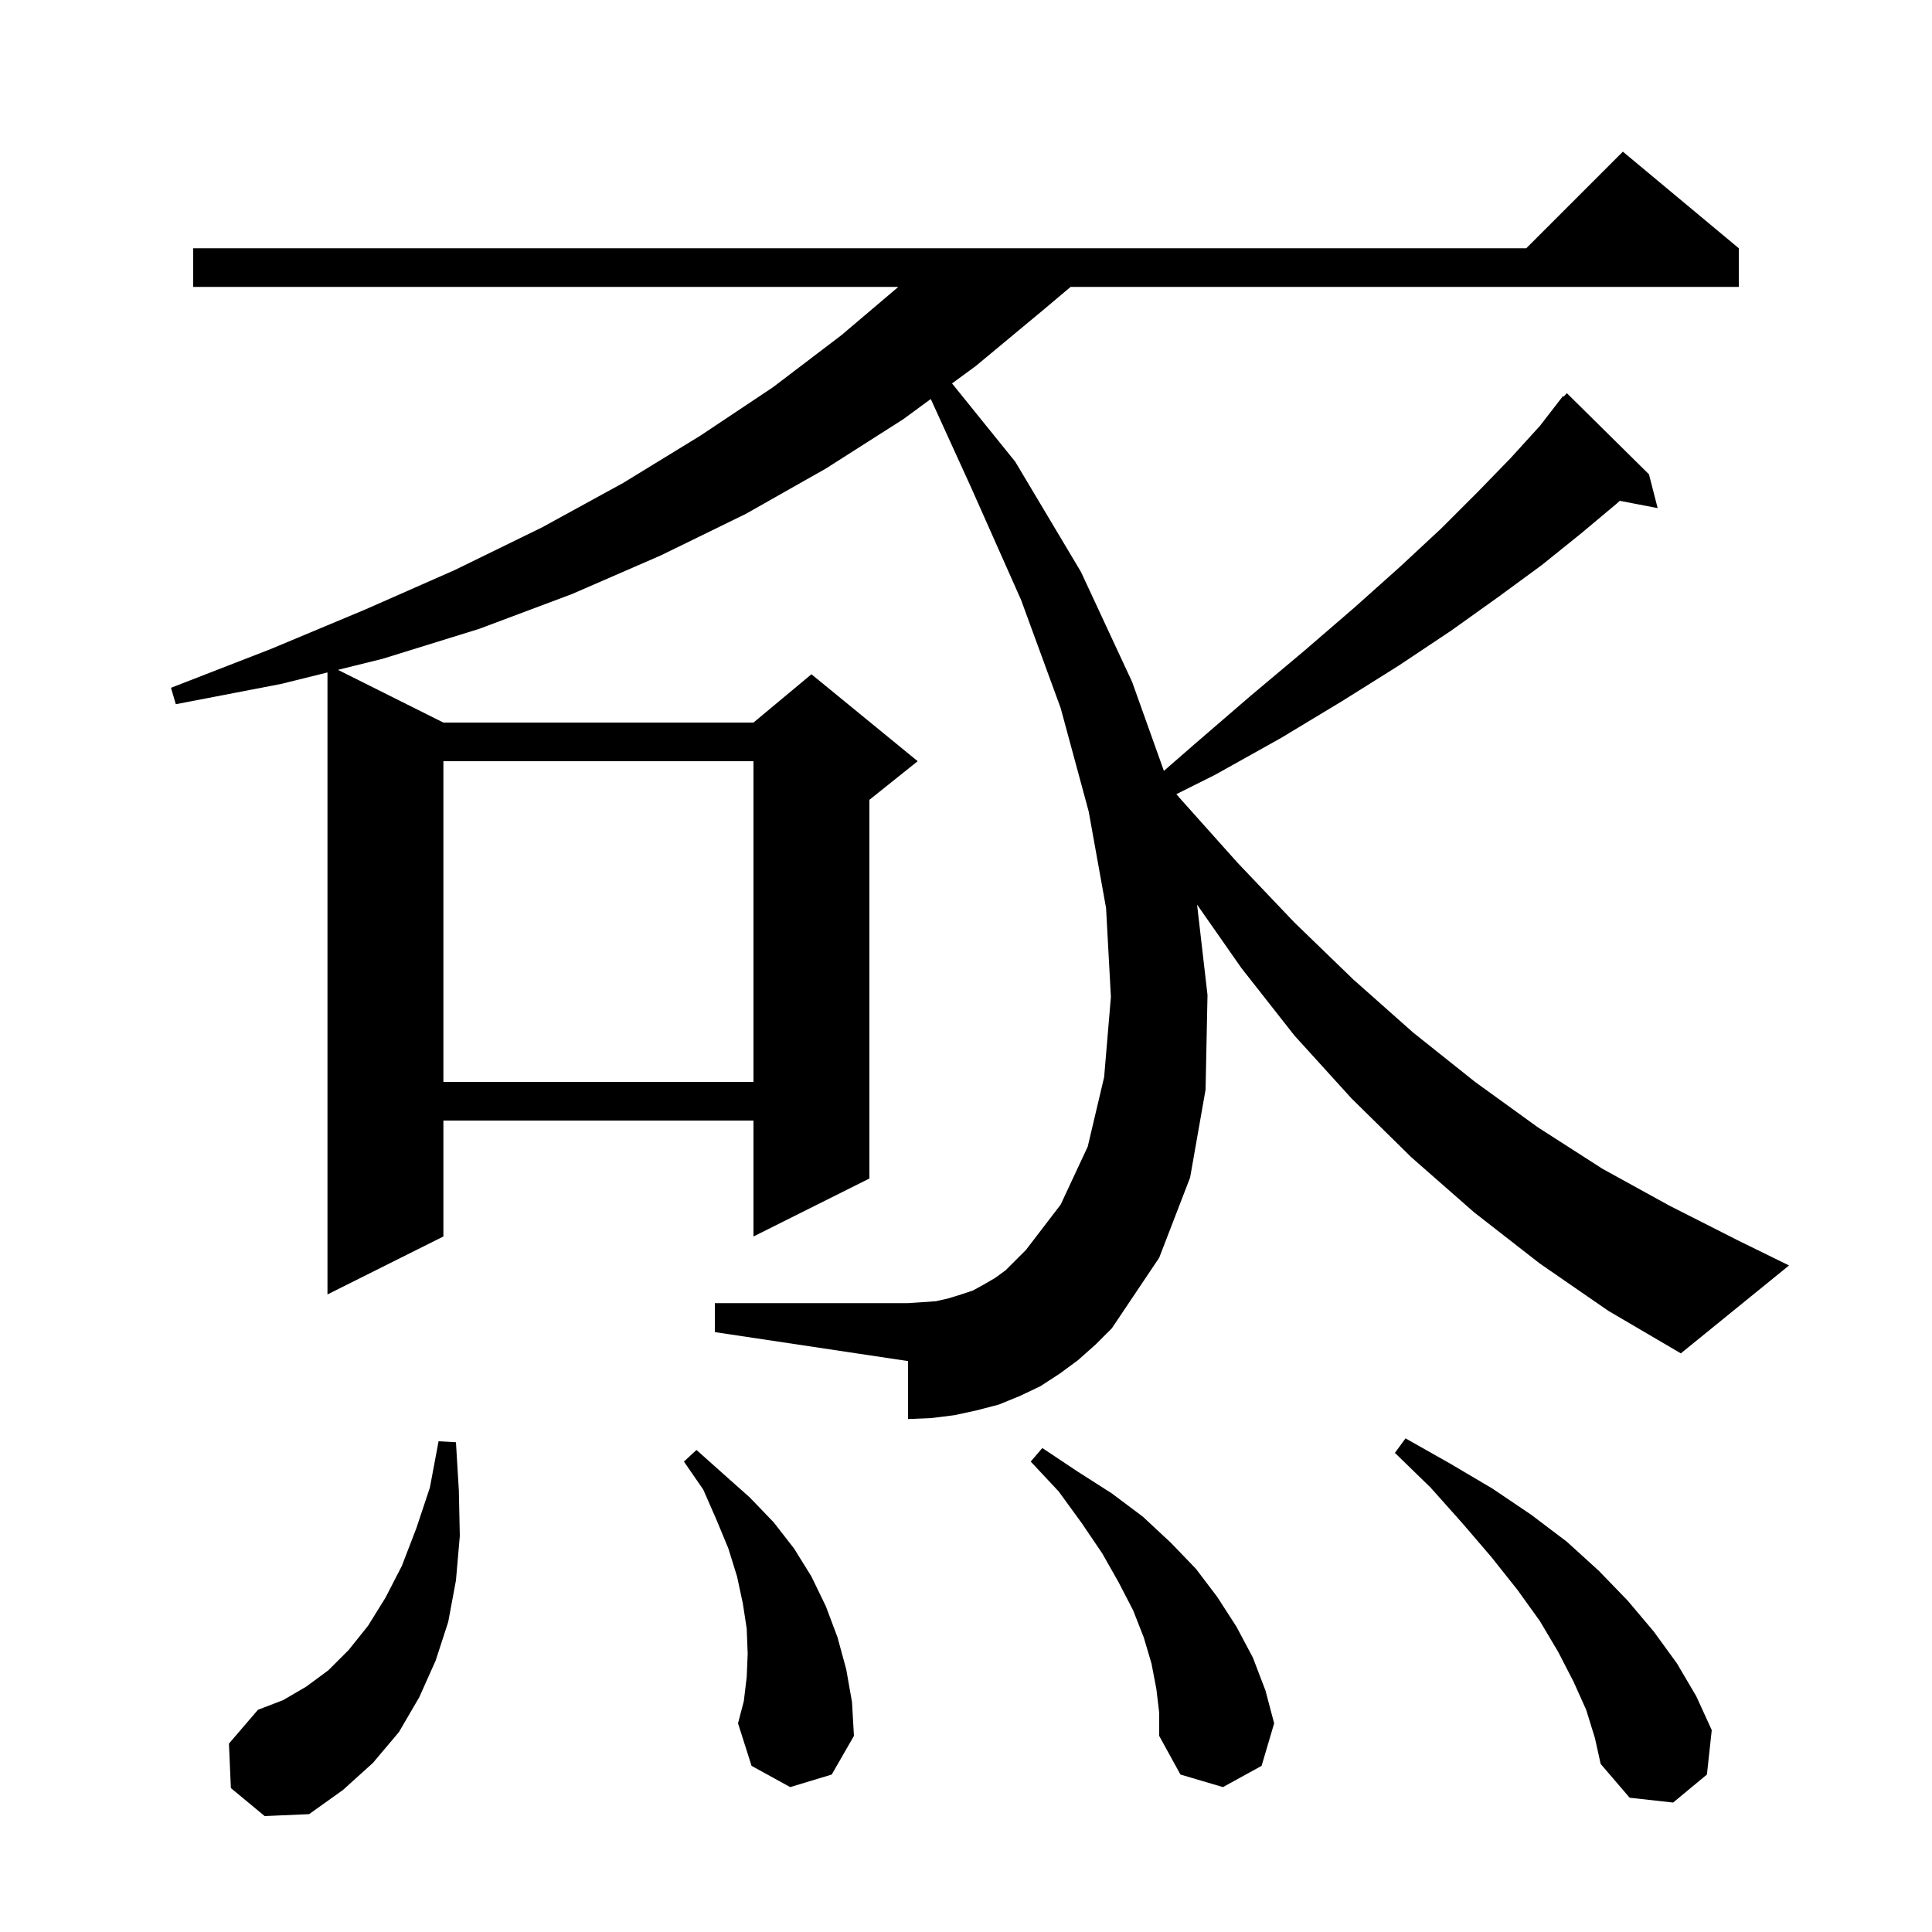 <svg xmlns="http://www.w3.org/2000/svg" xmlns:xlink="http://www.w3.org/1999/xlink" version="1.1" baseProfile="full" viewBox="0 0 200 200" width="200" height="200">
<g fill="black">
<path d="M 23.9 185.1 L 23.7 180.5 L 26.7 177.0 L 29.3 176.0 L 31.7 174.6 L 34.0 172.9 L 36.1 170.8 L 38.1 168.3 L 39.9 165.4 L 41.6 162.1 L 43.1 158.2 L 44.5 154.0 L 45.4 149.2 L 47.2 149.3 L 47.5 154.3 L 47.6 159.0 L 47.2 163.6 L 46.4 167.9 L 45.1 171.9 L 43.4 175.7 L 41.3 179.3 L 38.6 182.5 L 35.5 185.3 L 32.0 187.8 L 27.4 188.0 Z M 164.2 177.0 L 162.9 174.1 L 161.3 171.0 L 159.4 167.8 L 157.1 164.6 L 154.4 161.2 L 151.4 157.7 L 148.1 154.0 L 144.4 150.4 L 145.5 148.9 L 150.1 151.5 L 154.5 154.1 L 158.5 156.8 L 162.2 159.6 L 165.5 162.6 L 168.5 165.7 L 171.2 168.9 L 173.6 172.2 L 175.6 175.6 L 177.2 179.1 L 176.7 183.7 L 173.2 186.6 L 168.7 186.1 L 165.7 182.6 L 165.1 179.9 Z M 119.7 174.8 L 119.2 172.2 L 118.4 169.5 L 117.3 166.7 L 115.8 163.8 L 114.1 160.8 L 112.0 157.7 L 109.6 154.4 L 106.7 151.3 L 107.9 149.9 L 111.5 152.3 L 115.1 154.6 L 118.3 157.0 L 121.2 159.7 L 123.8 162.4 L 126.0 165.3 L 128.0 168.4 L 129.7 171.6 L 131.0 175.0 L 131.9 178.4 L 130.6 182.8 L 126.6 185.0 L 122.2 183.7 L 120.0 179.7 L 120.0 177.3 Z M 81.8 185.0 L 77.8 182.8 L 76.4 178.4 L 77.0 176.1 L 77.3 173.6 L 77.4 171.2 L 77.3 168.6 L 76.9 166.0 L 76.3 163.2 L 75.4 160.3 L 74.2 157.4 L 72.8 154.2 L 70.8 151.3 L 72.1 150.1 L 74.9 152.6 L 77.6 155.0 L 80.1 157.6 L 82.2 160.3 L 84.0 163.2 L 85.5 166.3 L 86.7 169.5 L 87.6 172.8 L 88.2 176.2 L 88.4 179.7 L 86.1 183.7 Z M 159.4 130.8 L 152.6 125.5 L 146.1 119.8 L 139.9 113.7 L 134.0 107.2 L 128.5 100.2 L 123.921 93.645 L 125.0 103.0 L 124.8 112.8 L 123.2 121.9 L 120.0 130.2 L 115.1 137.5 L 113.4 139.2 L 111.6 140.8 L 109.7 142.2 L 107.7 143.5 L 105.6 144.5 L 103.4 145.4 L 101.1 146.0 L 98.8 146.5 L 96.4 146.8 L 94.0 146.9 L 94.0 140.9 L 74.0 137.9 L 74.0 134.9 L 94.0 134.9 L 95.5 134.8 L 96.9 134.7 L 98.2 134.4 L 99.5 134.0 L 100.7 133.6 L 101.8 133.0 L 103.0 132.3 L 104.1 131.5 L 106.2 129.4 L 109.8 124.7 L 112.6 118.7 L 114.3 111.5 L 115.0 103.2 L 114.5 94.0 L 112.7 84.0 L 109.8 73.3 L 105.7 62.1 L 100.5 50.4 L 96.354 41.307 L 93.5 43.4 L 85.5 48.5 L 77.2 53.2 L 68.4 57.5 L 59.2 61.5 L 49.6 65.1 L 39.6 68.2 L 34.985 69.343 L 45.9 74.8 L 78.0 74.8 L 84.0 69.8 L 95.0 78.8 L 90.0 82.8 L 90.0 122.0 L 78.0 128.0 L 78.0 116.0 L 45.9 116.0 L 45.9 128.0 L 33.9 134.0 L 33.9 69.611 L 29.1 70.8 L 18.2 72.9 L 17.7 71.2 L 28.0 67.2 L 37.8 63.1 L 47.1 59.0 L 56.1 54.6 L 64.5 50.0 L 72.5 45.1 L 80.0 40.1 L 87.1 34.7 L 92.993 29.7 L 20.0 29.7 L 20.0 25.7 L 158.0 25.7 L 168.0 15.7 L 180.0 25.7 L 180.0 29.7 L 110.828 29.7 L 108.1 32.0 L 101.0 37.9 L 98.555 39.693 L 105.1 47.8 L 111.9 59.2 L 117.2 70.6 L 120.486 79.8 L 123.7 77.0 L 129.5 72.0 L 135.1 67.3 L 140.2 62.9 L 144.9 58.7 L 149.2 54.7 L 153.0 50.9 L 156.4 47.4 L 159.4 44.1 L 161.8 41.0 L 161.87 41.063 L 162.2 40.7 L 170.7 49.1 L 171.6 52.6 L 167.682 51.844 L 167.4 52.1 L 163.7 55.2 L 159.6 58.5 L 155.1 61.8 L 150.2 65.3 L 144.8 68.9 L 138.9 72.6 L 132.6 76.4 L 125.8 80.2 L 121.776 82.212 L 122.2 82.7 L 128.1 89.3 L 134.0 95.5 L 140.1 101.4 L 146.3 106.9 L 152.7 112.0 L 159.2 116.7 L 165.9 121.0 L 172.8 124.8 L 179.9 128.4 L 185.2 131.0 L 174.0 140.1 L 166.5 135.7 Z M 45.9 78.8 L 45.9 112.0 L 78.0 112.0 L 78.0 78.8 Z " />
</g>
</svg>
